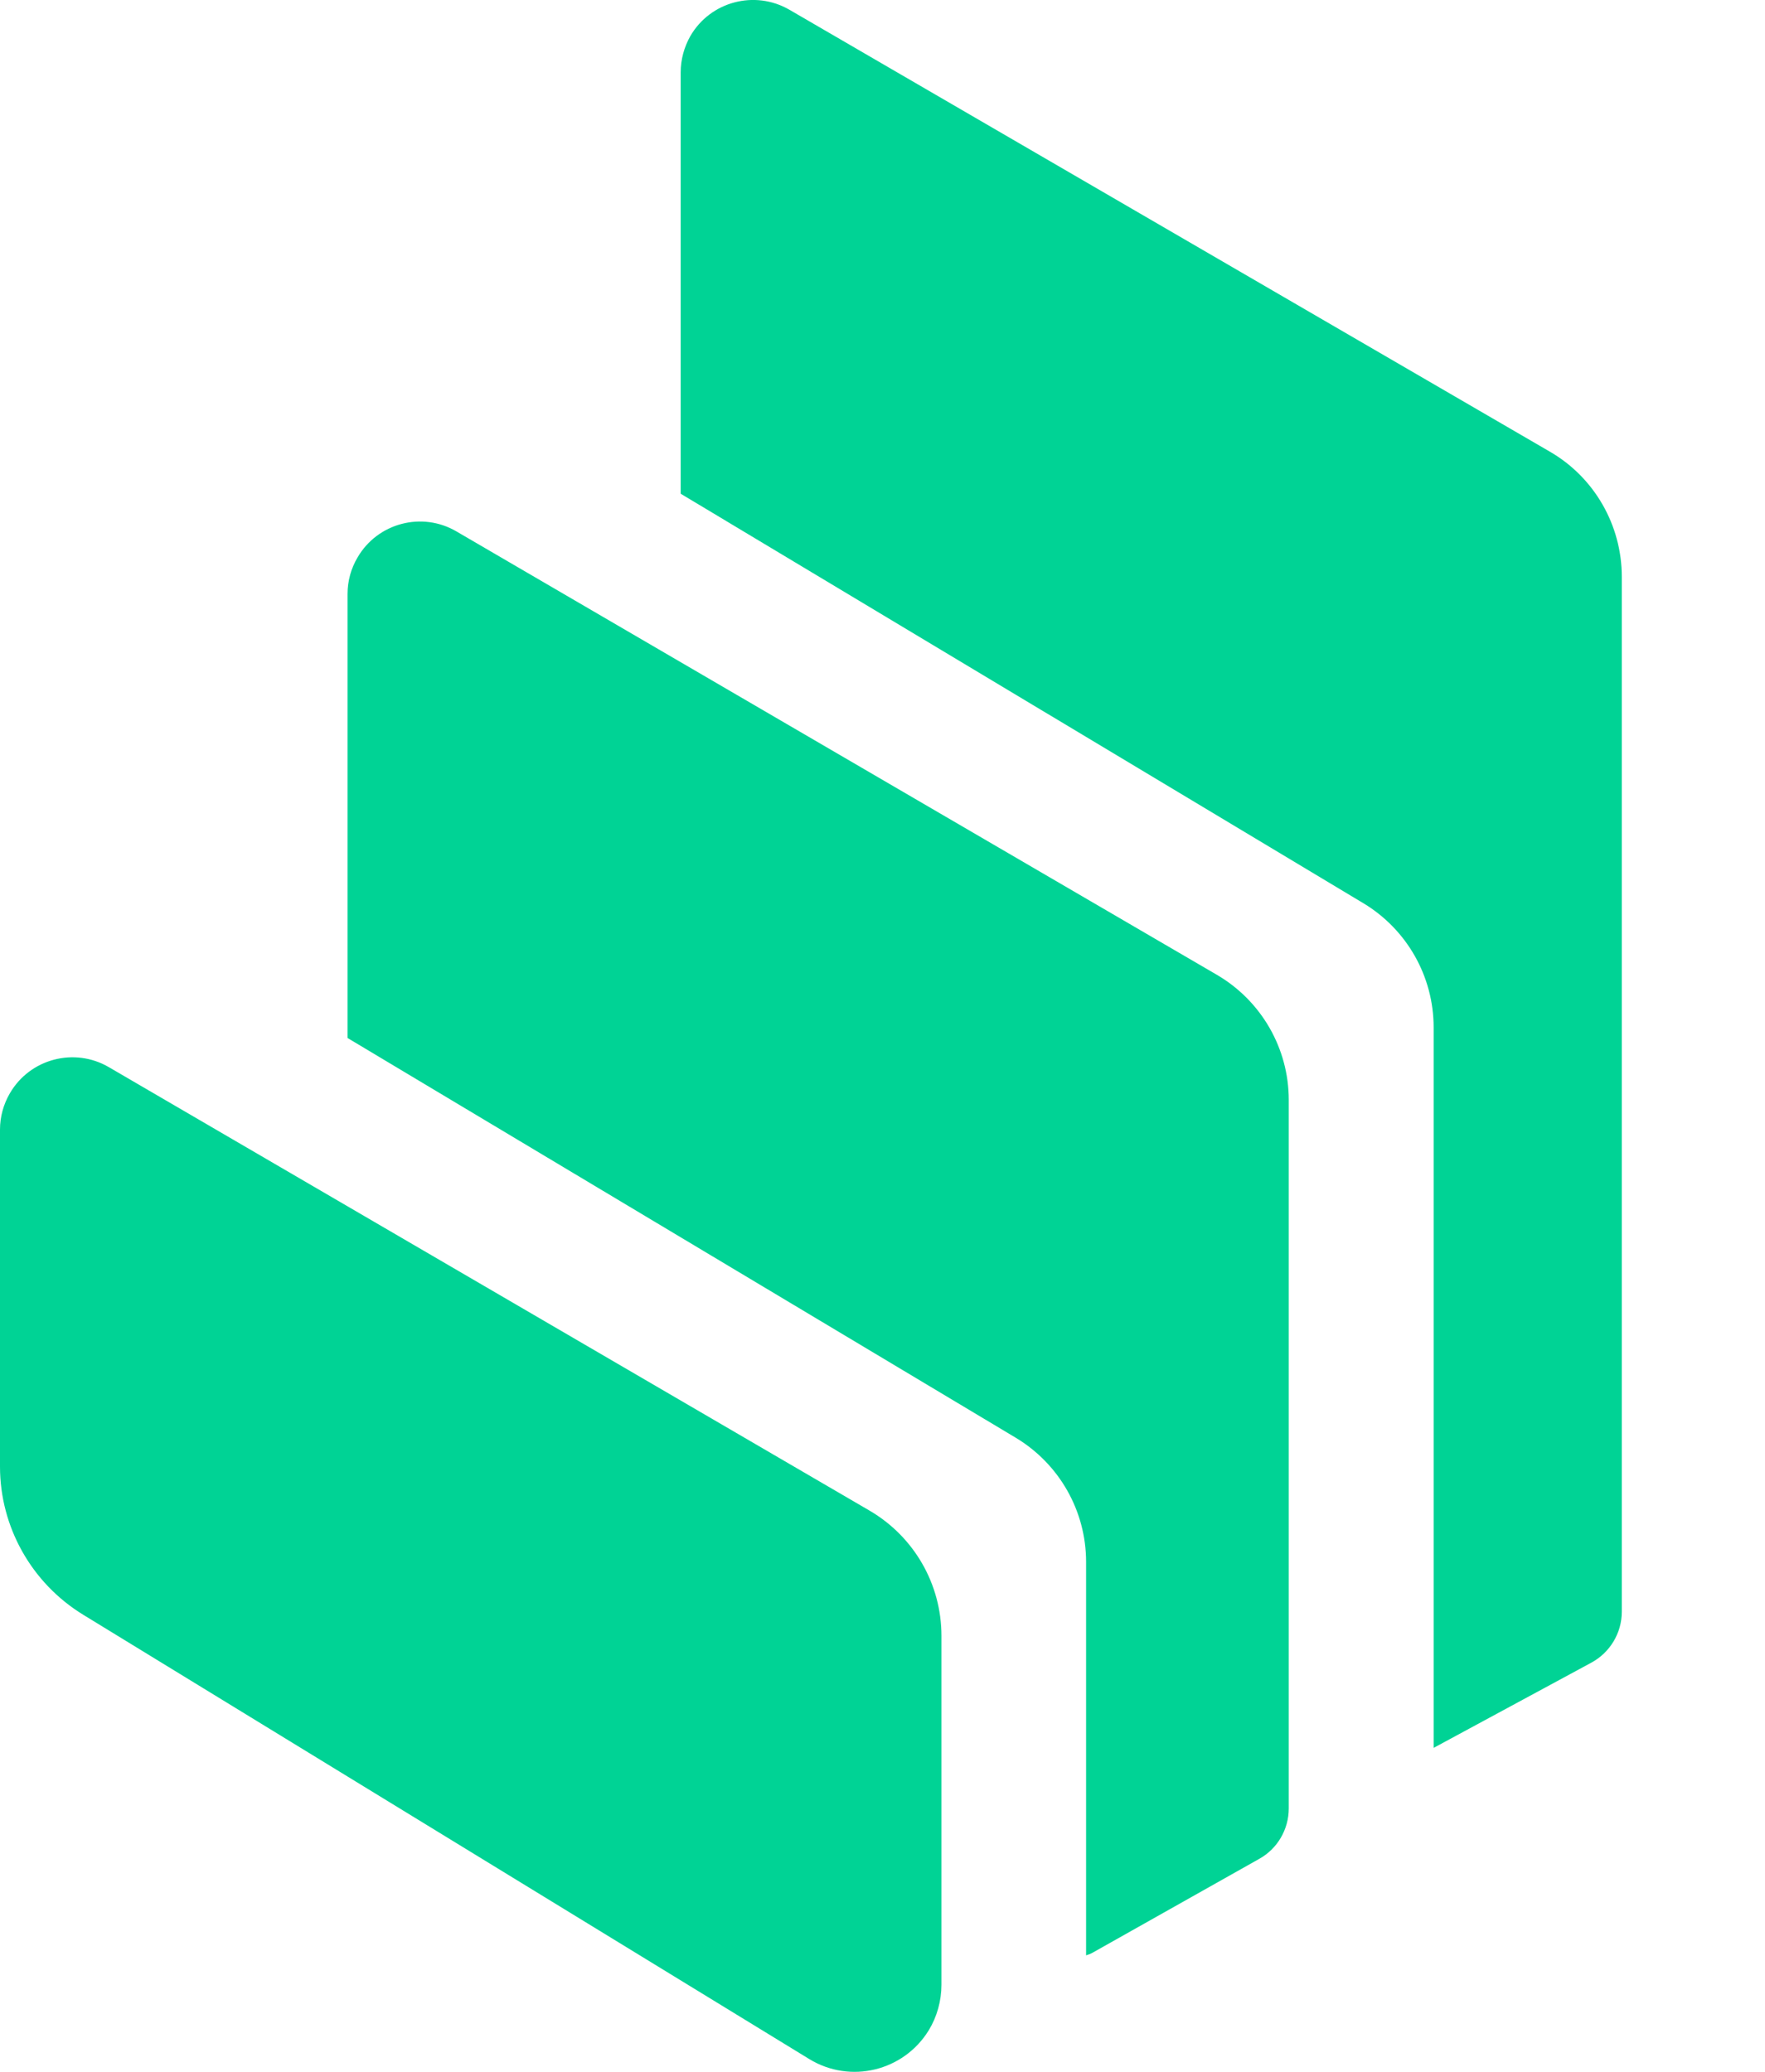 <svg width="23" height="27" viewBox="0 0 23 27" fill="none" xmlns="http://www.w3.org/2000/svg">
    <g>
        <path fill-rule="evenodd" clip-rule="evenodd" d="M1.084 21.043C0.411 20.631 0 19.899 0 19.113V14.721C0 14.553 0.045 14.391 0.129 14.247C0.39 13.797 0.97 13.644 1.42 13.908L11.331 19.686C11.911 20.025 12.268 20.644 12.268 21.316V25.866C12.268 26.073 12.211 26.281 12.103 26.458C11.775 26.992 11.079 27.16 10.545 26.833L1.084 21.043ZM15.858 12.704C16.437 13.043 16.794 13.662 16.794 14.334V23.567C16.794 23.84 16.647 24.092 16.41 24.224L14.24 25.446C14.213 25.461 14.183 25.473 14.153 25.482V20.355C14.153 19.692 13.805 19.077 13.234 18.735L4.529 13.527V7.74C4.529 7.571 4.574 7.409 4.659 7.265C4.92 6.815 5.499 6.662 5.949 6.926L15.858 12.704ZM20.195 5.885C20.777 6.221 21.134 6.845 21.134 7.517V21.004C21.134 21.28 20.981 21.535 20.738 21.667L18.682 22.778V13.389C18.682 12.725 18.334 12.113 17.767 11.771L8.87 6.434V0.944C8.87 0.776 8.915 0.614 8.996 0.47C9.257 0.019 9.836 -0.134 10.287 0.127L20.195 5.885Z" fill="#00D395"/>
    </g>
</svg>
